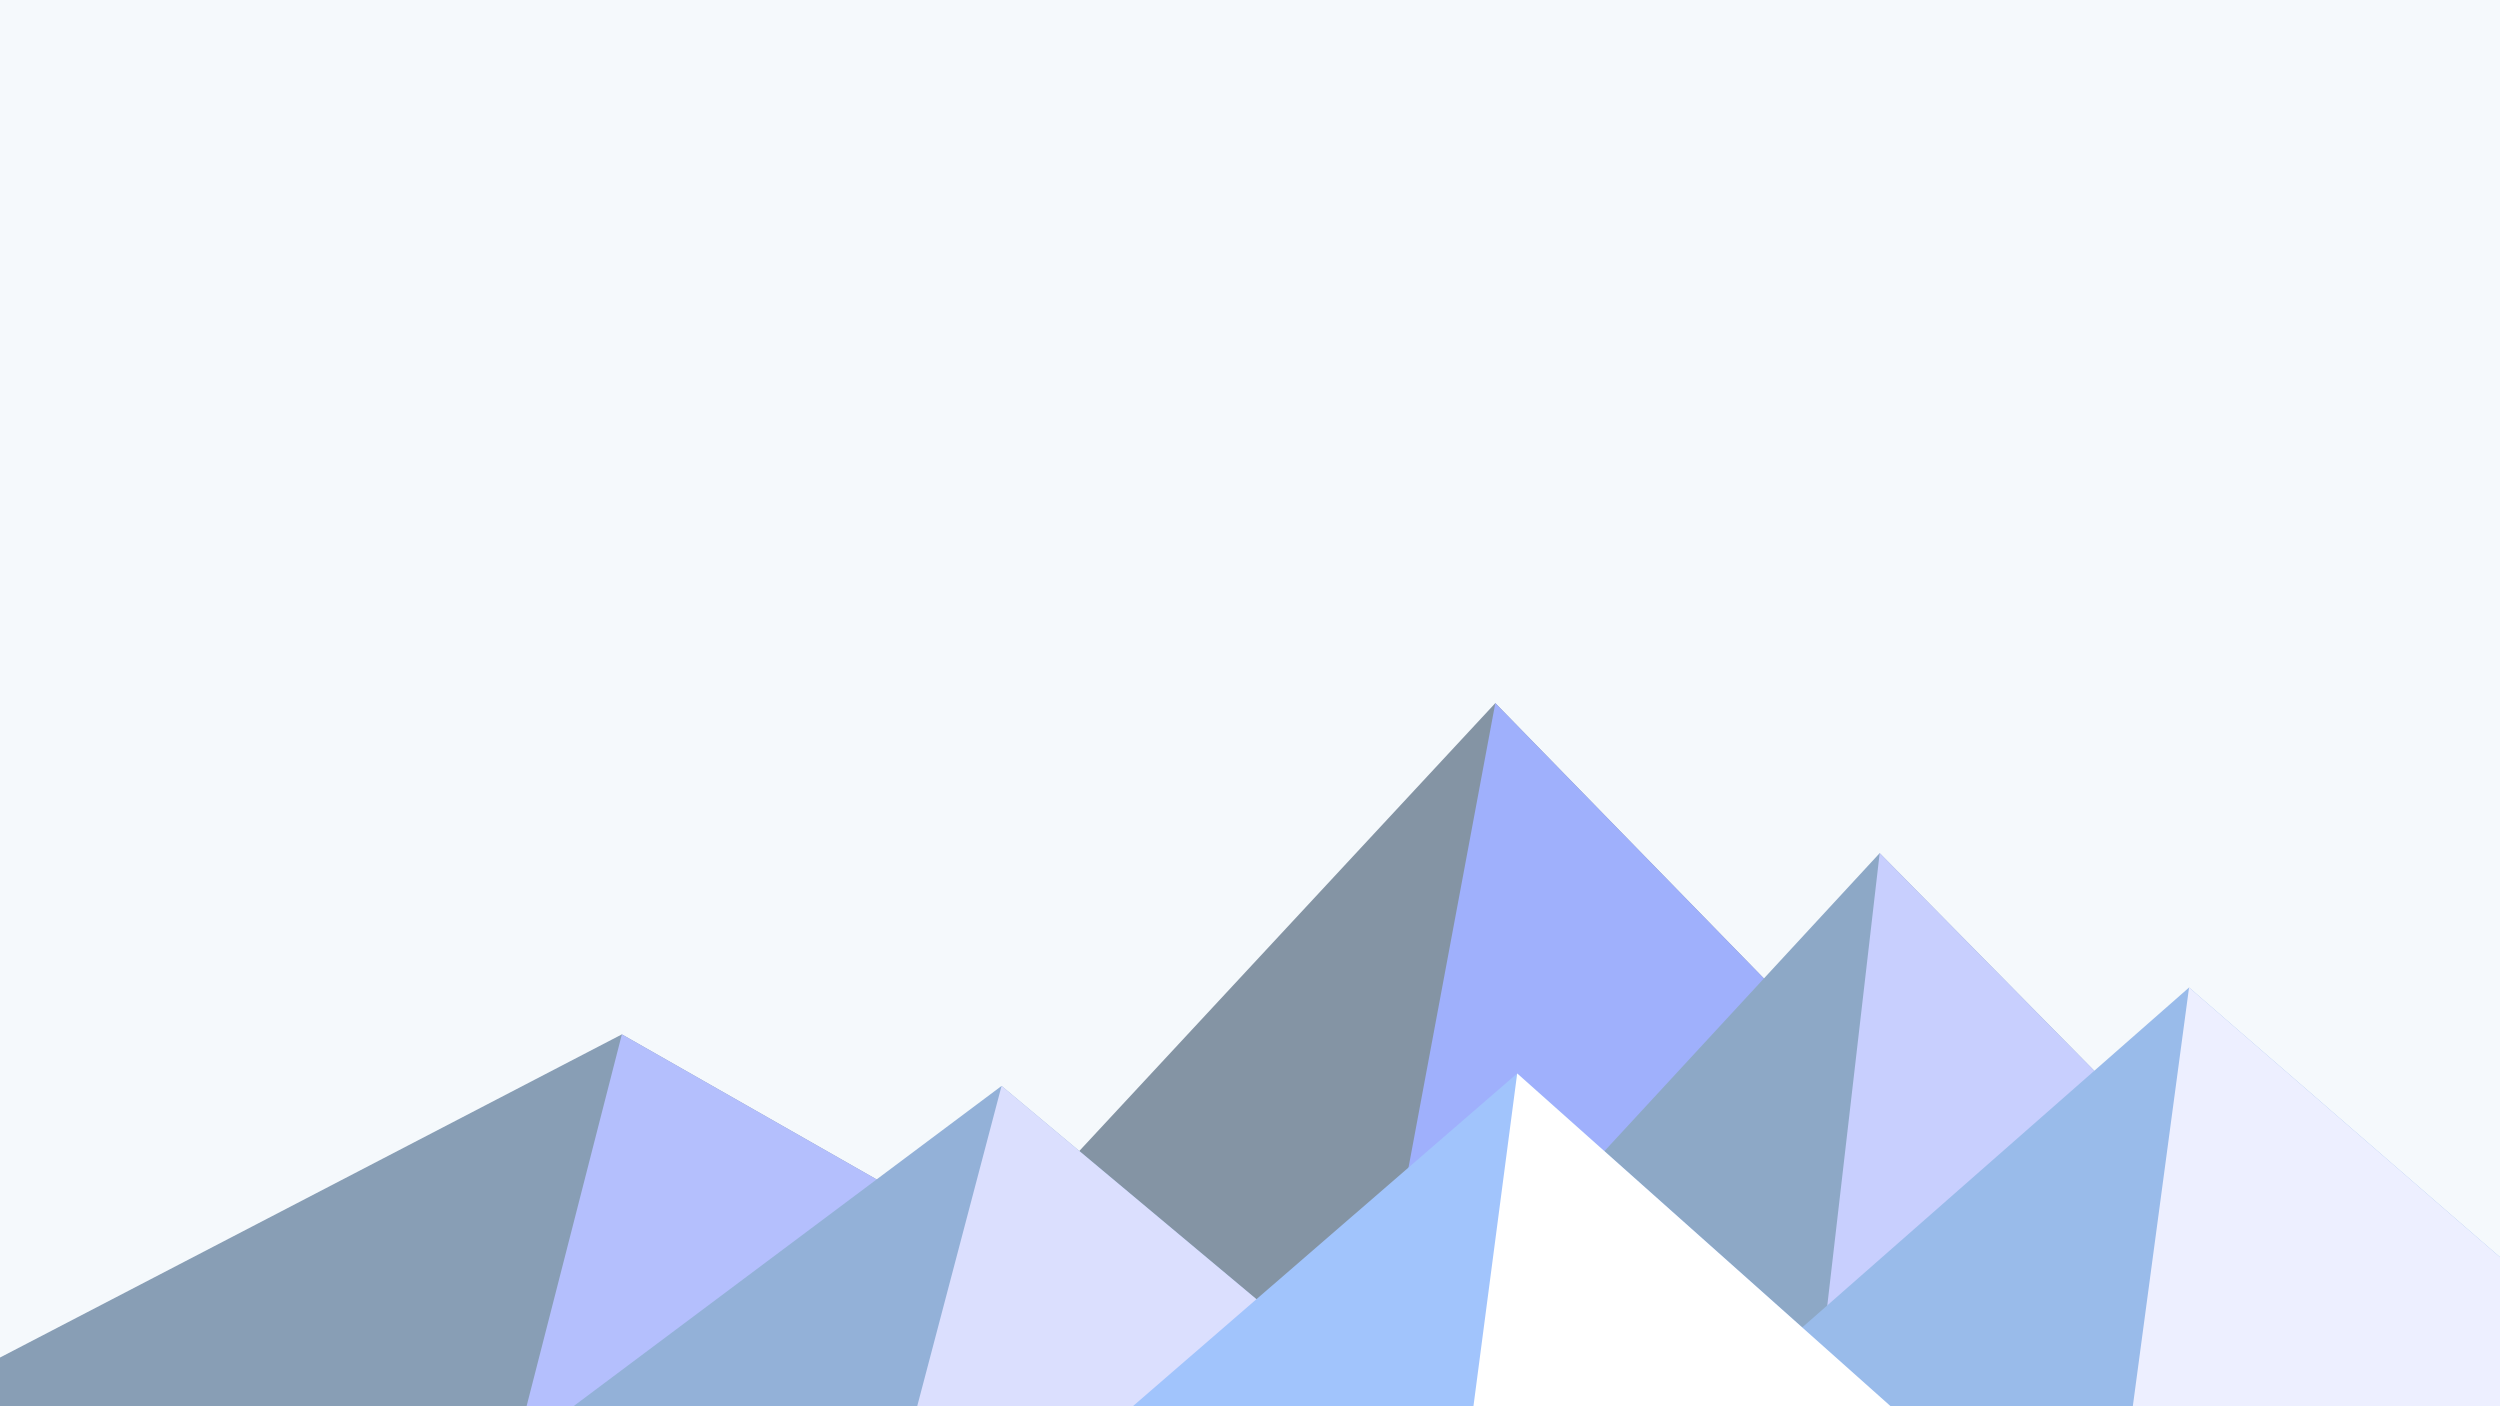 ﻿<svg xmlns='http://www.w3.org/2000/svg' viewBox='0 0 1600 900'><rect fill='#f5f9fc' width='1600' height='900'/><polygon fill='#8494a4' points='957 450 539 900 1396 900'/><polygon fill='#9fb0fc' points='957 450 872.9 900 1396 900'/><polygon fill='#889eb5' points='-60 900 398 662 816 900'/><polygon fill='#b4bffd' points='337 900 398 662 816 900'/><polygon fill='#8da8c6' points='1203 546 1552 900 876 900'/><polygon fill='#c8cffe' points='1203 546 1552 900 1162 900'/><polygon fill='#93b1d8' points='641 695 886 900 367 900'/><polygon fill='#dbdffe' points='587 900 641 695 886 900'/><polygon fill='#99bbea' points='1710 900 1401 632 1096 900'/><polygon fill='#edefff' points='1710 900 1401 632 1365 900'/><polygon fill='#a1c4fc' points='1210 900 971 687 725 900'/><polygon fill='#ffffff' points='943 900 1210 900 971 687'/></svg>